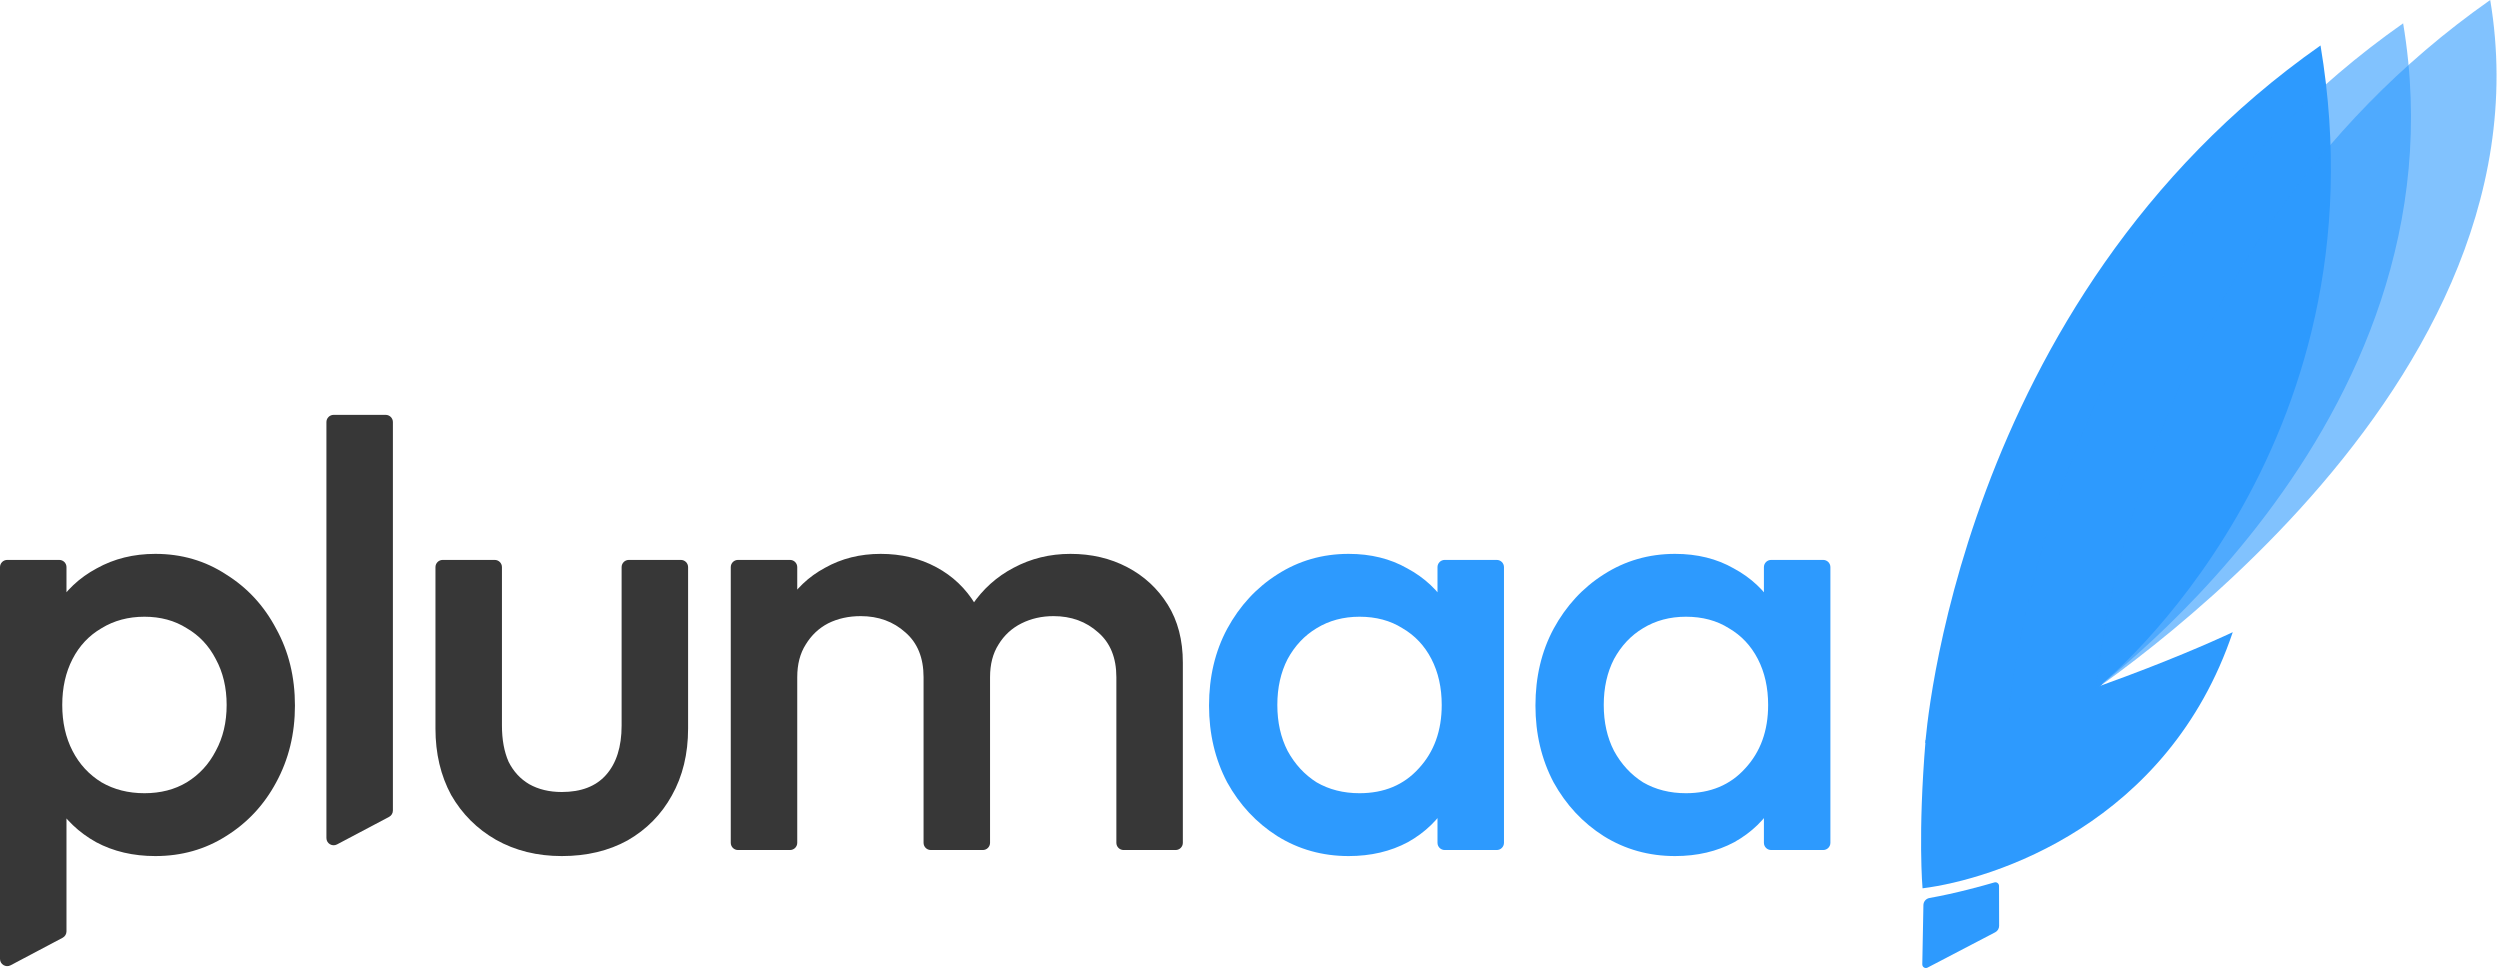 <svg width="693" height="270" viewBox="0 0 693 270" fill="none" xmlns="http://www.w3.org/2000/svg">
<path d="M464.328 237.302C457.068 237.302 450.478 235.459 444.559 231.773C438.751 228.087 434.116 223.117 430.653 216.862C427.302 210.496 425.627 203.403 425.627 195.585C425.627 187.655 427.302 180.563 430.653 174.308C434.116 167.942 438.751 162.915 444.559 159.23C450.478 155.432 457.068 153.533 464.328 153.533C470.471 153.533 475.888 154.874 480.579 157.554C485.382 160.123 489.179 163.697 491.971 168.277C494.764 172.856 496.16 178.05 496.16 183.858V206.978C496.16 212.785 494.764 217.979 491.971 222.558C489.291 227.138 485.549 230.768 480.747 233.448C475.944 236.017 470.471 237.302 464.328 237.302ZM467.344 219.878C474.157 219.878 479.63 217.588 483.762 213.009C488.006 208.429 490.129 202.566 490.129 195.418C490.129 190.615 489.179 186.371 487.28 182.685C485.382 178.999 482.701 176.151 479.239 174.14C475.888 172.018 471.923 170.957 467.344 170.957C462.876 170.957 458.911 172.018 455.449 174.14C452.098 176.151 449.417 178.999 447.407 182.685C445.508 186.371 444.559 190.615 444.559 195.418C444.559 200.22 445.508 204.464 447.407 208.15C449.417 211.836 452.098 214.74 455.449 216.862C458.911 218.873 462.876 219.878 467.344 219.878ZM490.956 235.626C489.851 235.626 488.956 234.731 488.956 233.626V214.014L492.139 194.412L488.956 174.978V157.209C488.956 156.104 489.851 155.209 490.956 155.209H505.385C506.489 155.209 507.385 156.104 507.385 157.209V233.626C507.385 234.731 506.489 235.626 505.385 235.626H490.956Z" fill="#2D9AFE"/>
<path d="M373.845 237.302C366.586 237.302 359.996 235.459 354.076 231.773C348.268 228.087 343.633 223.117 340.171 216.862C336.82 210.496 335.145 203.403 335.145 195.585C335.145 187.655 336.82 180.563 340.171 174.308C343.633 167.942 348.268 162.915 354.076 159.23C359.996 155.432 366.586 153.533 373.845 153.533C379.988 153.533 385.405 154.874 390.096 157.554C394.899 160.123 398.697 163.697 401.489 168.277C404.281 172.856 405.677 178.05 405.677 183.858V206.978C405.677 212.785 404.281 217.979 401.489 222.558C398.808 227.138 395.067 230.768 390.264 233.448C385.461 236.017 379.988 237.302 373.845 237.302ZM376.861 219.878C383.674 219.878 389.147 217.588 393.28 213.009C397.524 208.429 399.646 202.566 399.646 195.418C399.646 190.615 398.697 186.371 396.798 182.685C394.899 178.999 392.219 176.151 388.756 174.14C385.405 172.018 381.44 170.957 376.861 170.957C372.393 170.957 368.428 172.018 364.966 174.14C361.615 176.151 358.935 178.999 356.924 182.685C355.026 186.371 354.076 190.615 354.076 195.418C354.076 200.22 355.026 204.464 356.924 208.15C358.935 211.836 361.615 214.74 364.966 216.862C368.428 218.873 372.393 219.878 376.861 219.878ZM400.473 235.626C399.369 235.626 398.473 234.731 398.473 233.626V214.014L401.656 194.412L398.473 174.978V157.209C398.473 156.104 399.369 155.209 400.473 155.209H414.902C416.007 155.209 416.902 156.104 416.902 157.209V233.626C416.902 234.731 416.007 235.626 414.902 235.626H400.473Z" fill="#2D9AFE"/>
<path d="M204.568 235.626C203.464 235.626 202.568 234.731 202.568 233.626V157.209C202.568 156.104 203.464 155.209 204.568 155.209H218.997C220.102 155.209 220.997 156.104 220.997 157.209V233.626C220.997 234.731 220.102 235.626 218.997 235.626H204.568ZM258.012 235.626C256.908 235.626 256.012 234.731 256.012 233.626V187.711C256.012 182.35 254.337 178.217 250.986 175.313C247.636 172.298 243.503 170.79 238.589 170.79C235.238 170.79 232.222 171.46 229.542 172.8C226.973 174.14 224.907 176.095 223.343 178.664C221.779 181.121 220.997 184.137 220.997 187.711L213.793 183.69C213.793 177.547 215.134 172.242 217.814 167.774C220.495 163.306 224.125 159.844 228.704 157.387C233.283 154.818 238.421 153.533 244.117 153.533C249.814 153.533 254.951 154.762 259.531 157.219C264.11 159.676 267.74 163.139 270.421 167.606C273.101 172.074 274.441 177.435 274.441 183.69V233.626C274.441 234.731 273.546 235.626 272.441 235.626H258.012ZM311.456 235.626C310.352 235.626 309.456 234.731 309.456 233.626V187.711C309.456 182.35 307.781 178.217 304.43 175.313C301.08 172.298 296.947 170.79 292.033 170.79C288.794 170.79 285.834 171.46 283.153 172.8C280.473 174.14 278.351 176.095 276.787 178.664C275.223 181.121 274.441 184.137 274.441 187.711L264.054 183.69C264.613 177.547 266.4 172.242 269.415 167.774C272.431 163.306 276.284 159.844 280.975 157.387C285.778 154.818 291.028 153.533 296.724 153.533C302.532 153.533 307.781 154.762 312.472 157.219C317.163 159.676 320.905 163.139 323.697 167.606C326.489 172.074 327.885 177.435 327.885 183.69V233.626C327.885 234.731 326.99 235.626 325.885 235.626H311.456Z" fill="#373737"/>
<path d="M155.725 237.302C148.912 237.302 142.825 235.794 137.464 232.778C132.214 229.762 128.081 225.63 125.066 220.38C122.162 215.019 120.71 208.876 120.71 201.951V157.209C120.71 156.104 121.605 155.209 122.71 155.209H137.139C138.243 155.209 139.139 156.104 139.139 157.209V201.114C139.139 205.023 139.753 208.374 140.982 211.166C142.322 213.846 144.221 215.913 146.678 217.365C149.247 218.817 152.263 219.543 155.725 219.543C161.086 219.543 165.163 217.979 167.955 214.852C170.859 211.613 172.311 207.033 172.311 201.114V157.209C172.311 156.104 173.206 155.209 174.311 155.209H188.74C189.845 155.209 190.74 156.104 190.74 157.209V201.951C190.74 208.988 189.232 215.187 186.217 220.548C183.313 225.797 179.236 229.93 173.986 232.946C168.737 235.85 162.65 237.302 155.725 237.302Z" fill="#373737"/>
<path d="M93.418 234.074C92.085 234.779 90.483 233.813 90.483 232.306V117C90.483 115.895 91.378 115 92.483 115H106.912C108.016 115 108.912 115.895 108.912 117V224.677C108.912 225.418 108.502 226.098 107.846 226.445L93.418 234.074Z" fill="#373737"/>
<path d="M43.057 237.302C36.914 237.302 31.441 236.017 26.638 233.448C21.836 230.768 18.038 227.138 15.246 222.558C12.565 217.979 11.225 212.785 11.225 206.978V183.858C11.225 178.05 12.621 172.856 15.413 168.277C18.206 163.697 22.003 160.123 26.806 157.554C31.608 154.874 37.026 153.533 43.057 153.533C50.317 153.533 56.851 155.432 62.659 159.23C68.578 162.915 73.213 167.942 76.564 174.308C80.026 180.563 81.758 187.655 81.758 195.585C81.758 203.403 80.026 210.496 76.564 216.862C73.213 223.117 68.578 228.087 62.659 231.773C56.851 235.459 50.317 237.302 43.057 237.302ZM40.041 219.878C44.509 219.878 48.418 218.873 51.769 216.862C55.231 214.74 57.912 211.836 59.81 208.15C61.821 204.464 62.826 200.22 62.826 195.418C62.826 190.615 61.821 186.371 59.81 182.685C57.912 178.999 55.231 176.151 51.769 174.14C48.418 172.018 44.509 170.957 40.041 170.957C35.574 170.957 31.608 172.018 28.146 174.14C24.684 176.151 22.003 178.999 20.104 182.685C18.206 186.371 17.256 190.615 17.256 195.418C17.256 200.22 18.206 204.464 20.104 208.15C22.003 211.836 24.684 214.74 28.146 216.862C31.608 218.873 35.574 219.878 40.041 219.878ZM2.935 267.58C1.603 268.285 -7.62939e-06 267.319 -7.62939e-06 265.812V157.209C-7.62939e-06 156.104 0.895 155.209 2 155.209H16.429C17.534 155.209 18.429 156.104 18.429 157.209V176.821L15.246 196.423L18.429 215.857V258.177C18.429 258.918 18.019 259.598 17.364 259.945L2.935 267.58Z" fill="#373737"/>
<path d="M552.841 244.61C549.85 245.483 542.133 247.645 534.854 248.923C533.899 249.091 533.187 249.906 533.169 250.876L532.858 267.314C532.843 268.073 533.647 268.571 534.32 268.219L553.082 258.422C553.744 258.076 554.158 257.391 554.156 256.644L554.131 245.577C554.129 244.906 553.485 244.422 552.841 244.61Z" fill="#2D9AFE"/>
<path d="M533.709 205.964C584.299 192.724 582.875 189.347 582.875 189.347C582.875 189.347 662.028 124.894 643.249 12.605C542.084 83.538 533.709 205.964 533.709 205.964Z" fill="#2D9AFE"/>
<path d="M556.611 199.827C607.201 186.587 576.108 194.603 576.108 194.603C576.108 194.603 684.93 118.757 666.151 6.469C564.986 77.401 556.611 199.827 556.611 199.827Z" fill="#2D9AFE" fill-opacity="0.6"/>
<path d="M580.751 193.358C631.341 180.118 570.704 197.956 570.704 197.956C570.704 197.956 709.069 112.289 690.291 0C589.126 70.932 580.751 193.358 580.751 193.358Z" fill="#2D9AFE" fill-opacity="0.6"/>
<path d="M618.923 175.236C601.015 228.42 552.661 243.769 532.931 246.239C532.931 246.239 531.583 231.436 533.783 205.096C584.373 191.856 618.923 175.236 618.923 175.236Z" fill="#2D9AFE"/>
</svg>
